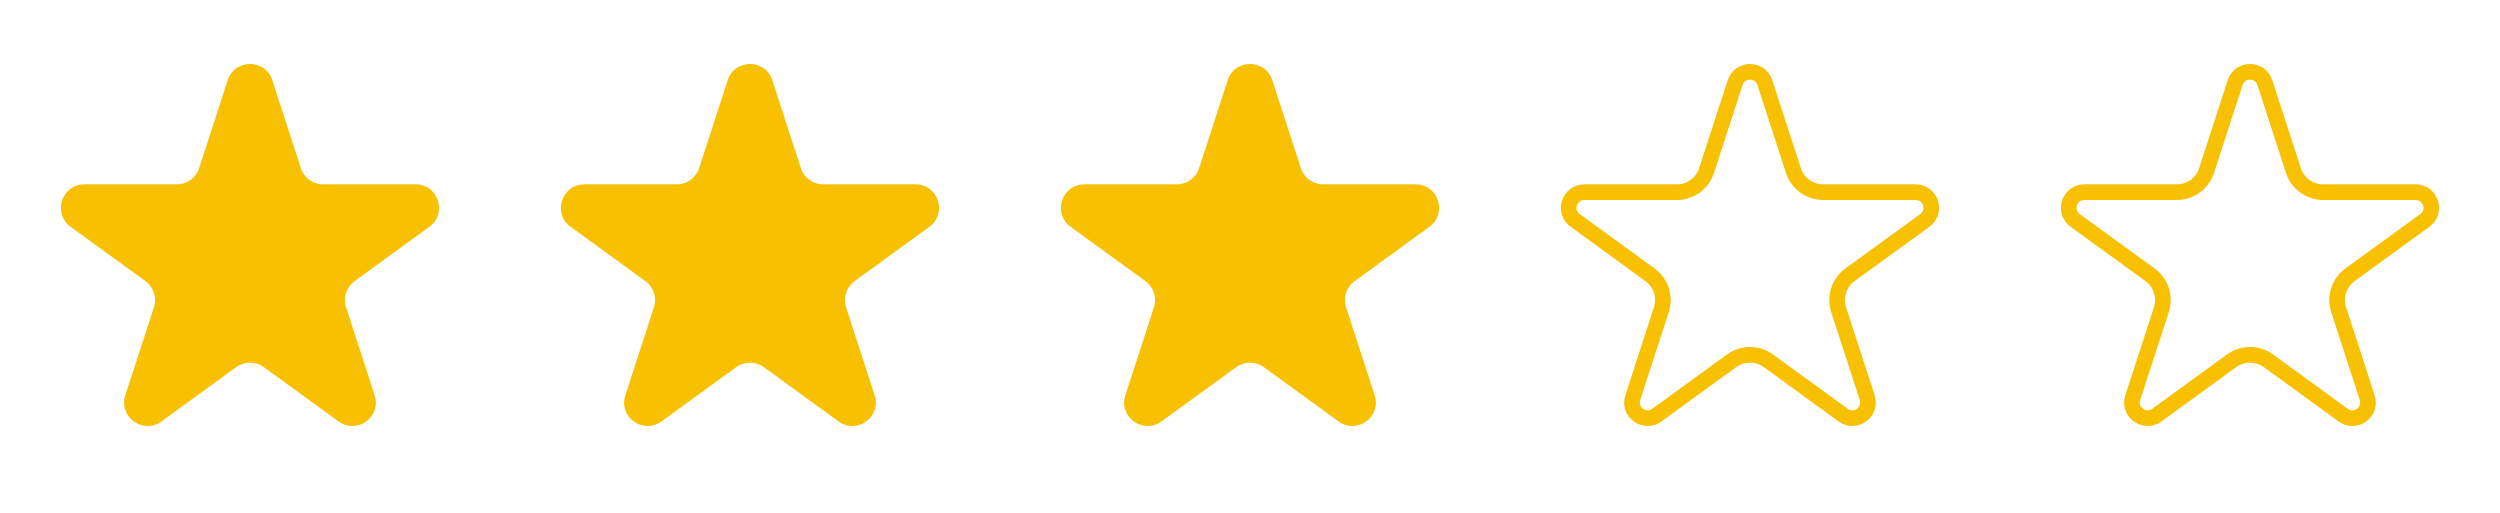 <svg width="112" height="23" viewBox="0 0 112 23" fill="none" xmlns="http://www.w3.org/2000/svg">
<path d="M10.201 3.593C10.516 2.626 11.884 2.626 12.199 3.593L13.479 7.533C13.619 7.966 14.023 8.259 14.477 8.259L18.62 8.259C19.637 8.259 20.06 9.561 19.237 10.159L15.886 12.594C15.518 12.861 15.364 13.335 15.504 13.768L16.785 17.708C17.099 18.675 15.992 19.479 15.169 18.881L11.817 16.446C11.449 16.179 10.951 16.179 10.583 16.446L7.231 18.881C6.408 19.479 5.301 18.675 5.615 17.708L6.896 13.768C7.036 13.335 6.882 12.861 6.514 12.594L3.163 10.159C2.34 9.561 2.763 8.259 3.78 8.259L7.923 8.259C8.377 8.259 8.781 7.966 8.921 7.533L10.201 3.593Z" fill="#F7C000"/>
<path d="M32.601 3.593C32.916 2.626 34.284 2.626 34.599 3.593L35.879 7.533C36.019 7.966 36.422 8.259 36.877 8.259L41.02 8.259C42.037 8.259 42.46 9.561 41.637 10.159L38.286 12.594C37.918 12.861 37.764 13.335 37.904 13.768L39.184 17.708C39.499 18.675 38.392 19.479 37.569 18.881L34.217 16.446C33.849 16.179 33.351 16.179 32.983 16.446L29.631 18.881C28.808 19.479 27.701 18.675 28.015 17.708L29.296 13.768C29.436 13.335 29.282 12.861 28.914 12.594L25.562 10.159C24.74 9.561 25.163 8.259 26.18 8.259L30.323 8.259C30.777 8.259 31.18 7.966 31.321 7.533L32.601 3.593Z" fill="#F7C000"/>
<path d="M55.001 3.593C55.316 2.626 56.684 2.626 56.999 3.593L58.279 7.533C58.419 7.966 58.823 8.259 59.278 8.259L63.42 8.259C64.438 8.259 64.86 9.561 64.037 10.159L60.686 12.594C60.318 12.861 60.164 13.335 60.304 13.768L61.585 17.708C61.899 18.675 60.792 19.479 59.969 18.881L56.617 16.446C56.249 16.179 55.751 16.179 55.383 16.446L52.031 18.881C51.208 19.479 50.101 18.675 50.416 17.708L51.696 13.768C51.836 13.335 51.682 12.861 51.314 12.594L47.963 10.159C47.14 9.561 47.563 8.259 48.58 8.259L52.723 8.259C53.178 8.259 53.581 7.966 53.721 7.533L55.001 3.593Z" fill="#F7C000"/>
<path d="M79.066 3.702L80.346 7.642C80.533 8.218 81.071 8.609 81.677 8.609H85.82C86.498 8.609 86.78 9.477 86.232 9.875L82.88 12.31C82.389 12.667 82.184 13.299 82.371 13.876L83.652 17.816C83.861 18.461 83.123 18.997 82.575 18.598L79.223 16.163C78.732 15.807 78.068 15.807 77.577 16.163L74.225 18.598C73.677 18.997 72.939 18.461 73.148 17.816L74.428 13.876C74.616 13.299 74.41 12.667 73.92 12.31L70.568 9.875C70.02 9.477 70.302 8.609 70.98 8.609H75.123C75.729 8.609 76.267 8.218 76.454 7.642L77.734 3.702C77.944 3.057 78.856 3.057 79.066 3.702Z" stroke="#F7C000" stroke-width="0.7"/>
<path d="M101.466 3.702L102.746 7.642C102.933 8.218 103.471 8.609 104.078 8.609H108.22C108.898 8.609 109.18 9.477 108.632 9.875L105.28 12.31C104.79 12.667 104.584 13.299 104.772 13.876L106.052 17.816C106.261 18.461 105.523 18.997 104.975 18.598L101.623 16.163C101.132 15.807 100.468 15.807 99.977 16.163L96.626 18.598C96.077 18.997 95.339 18.461 95.548 17.816L96.829 13.876C97.016 13.299 96.811 12.667 96.32 12.31L92.968 9.875C92.42 9.477 92.702 8.609 93.38 8.609H97.523C98.129 8.609 98.667 8.218 98.854 7.642L100.134 3.702C100.344 3.057 101.256 3.057 101.466 3.702Z" stroke="#F7C000" stroke-width="0.7"/>
</svg>
